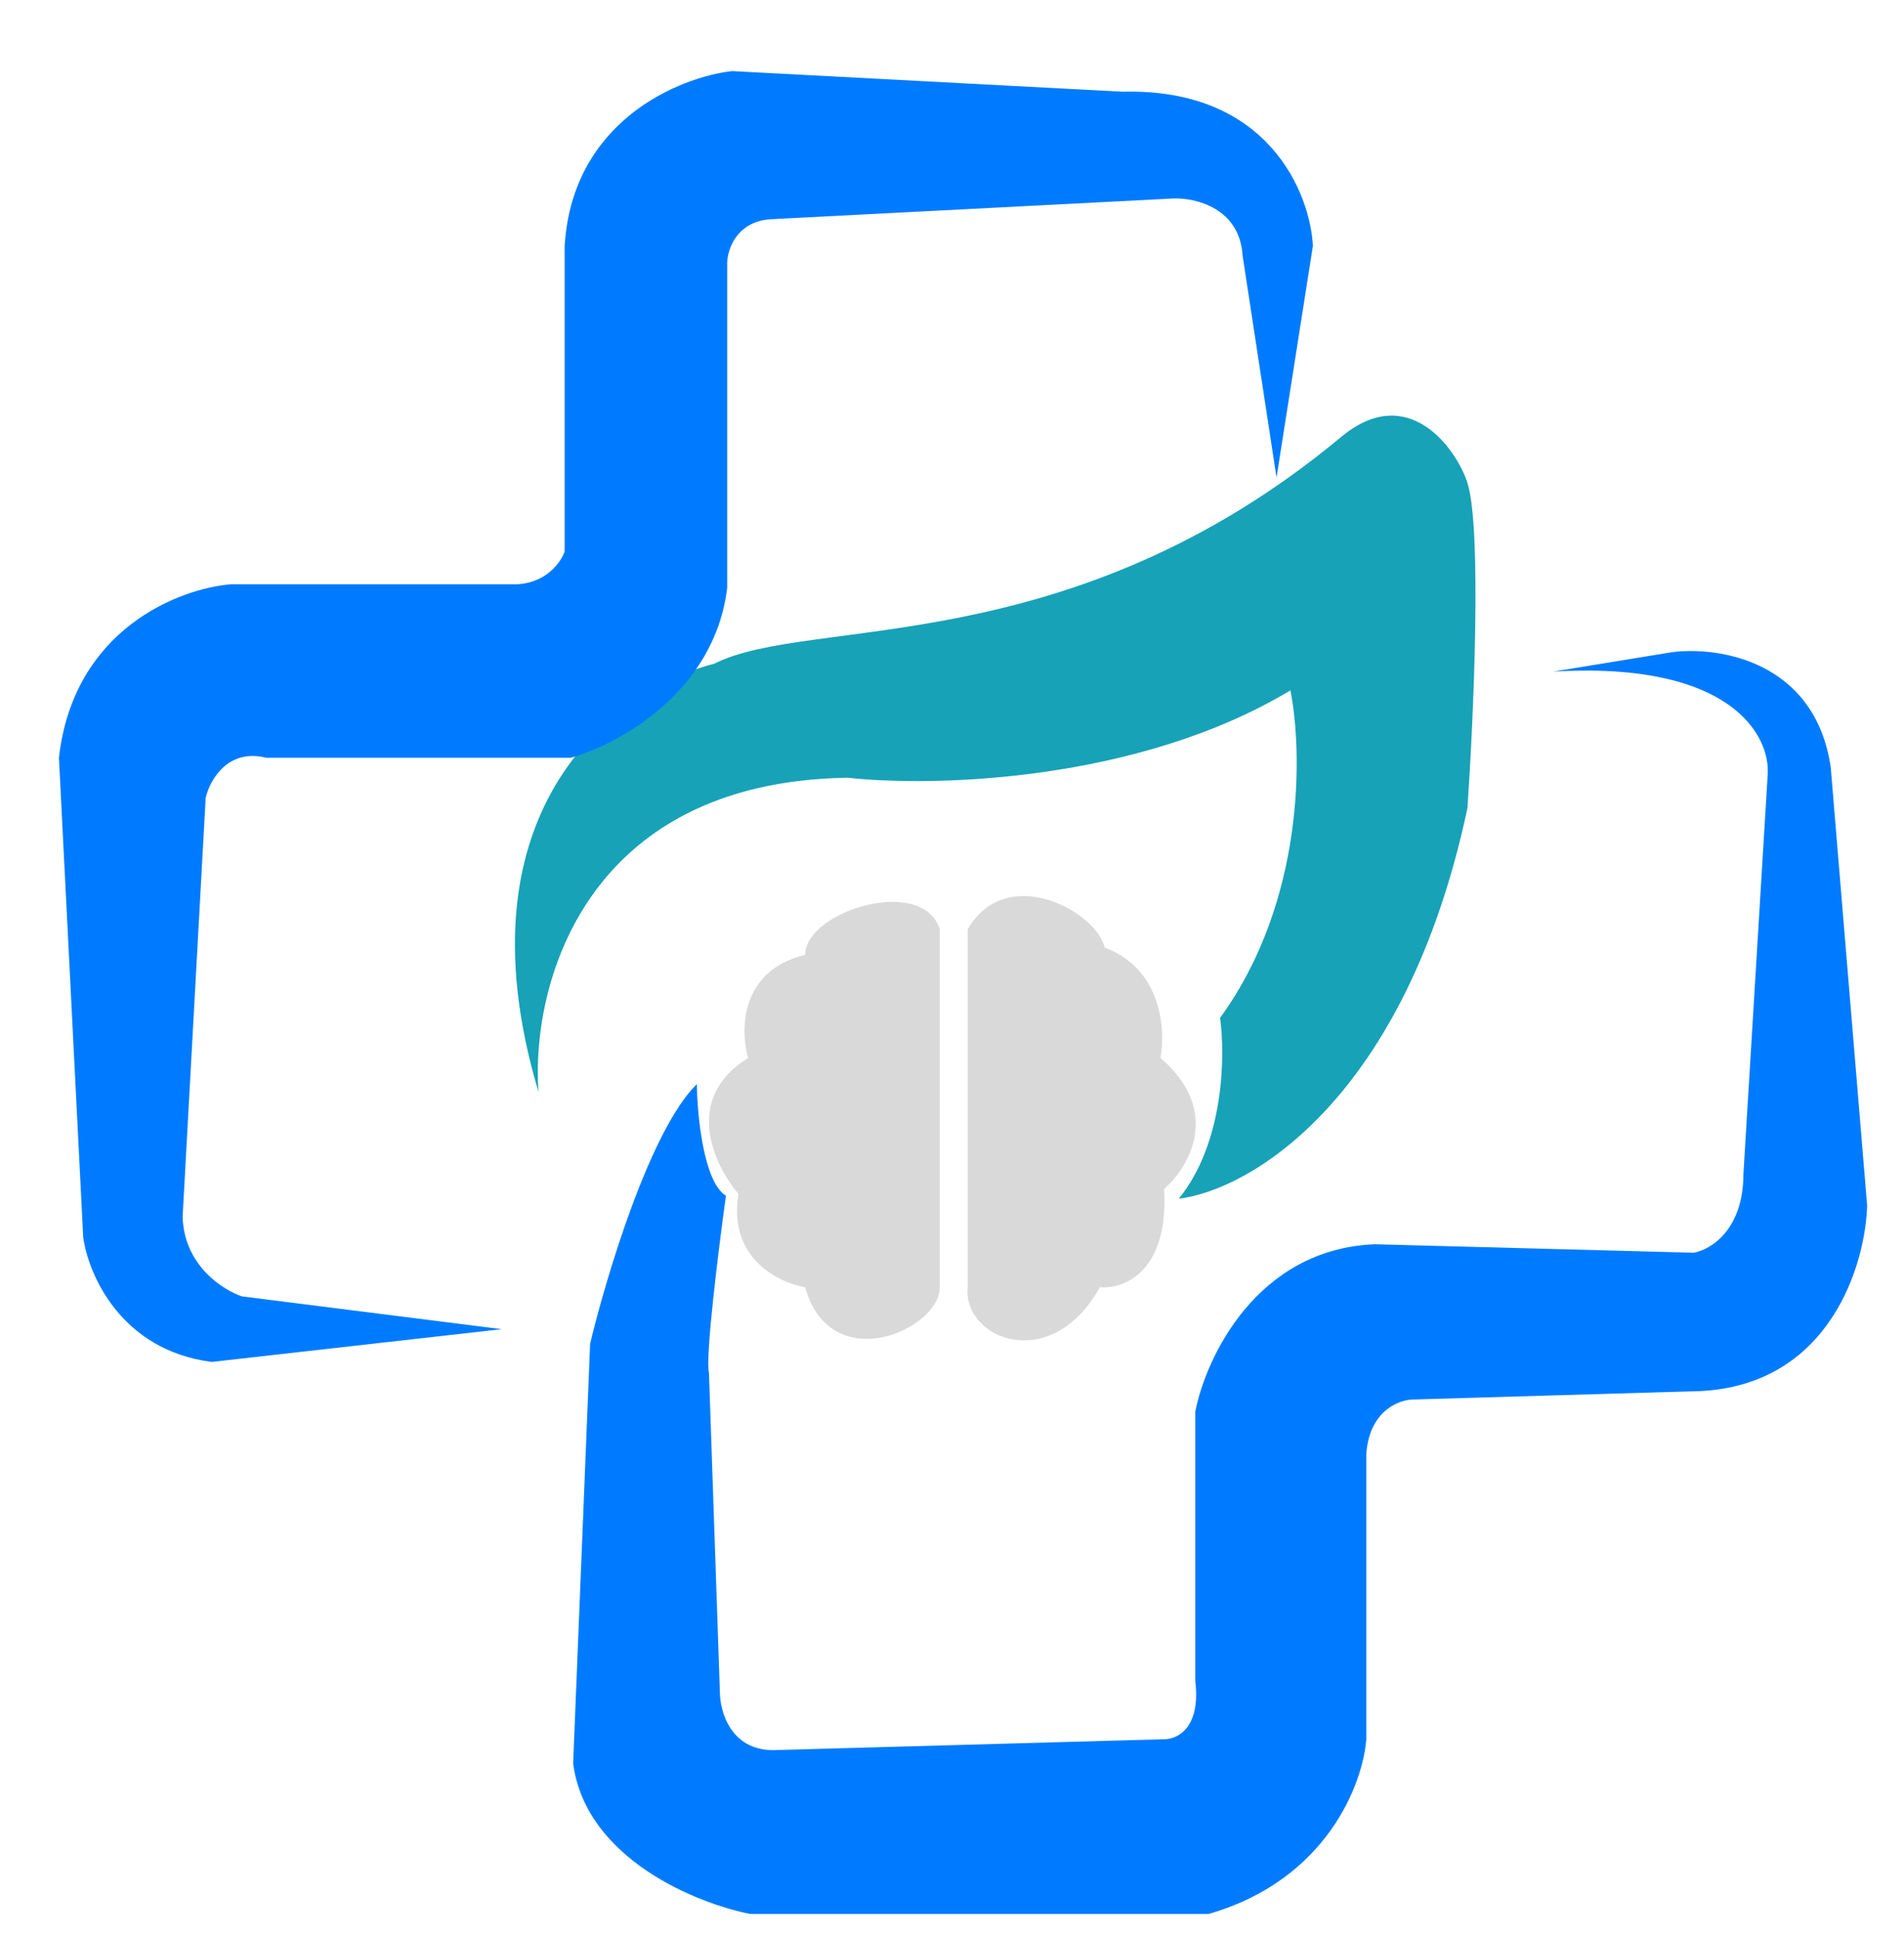 <svg width="785" height="799" viewBox="0 0 785 799" fill="none" xmlns="http://www.w3.org/2000/svg">
<g filter="url(#filter0_d_157_33)">
<path d="M342.516 307.527C232.916 309.127 211.849 394.527 215.016 437.027C179.816 319.027 248.682 270.193 287.516 260.527C327.016 240.527 433.516 260.527 546.016 167.027C573.608 144.095 593.516 172.027 598.016 186.027C604.016 205.227 600.516 283.36 598.016 320.027C572.416 440.427 508.016 477.527 479.016 481.027C497.816 457.827 498.182 421.693 496.016 406.527C531.216 358.127 530.016 296.36 525.016 271.527C461.816 309.527 377.016 311.36 342.516 307.527Z" fill="#17A2B8"/>
</g>
<g filter="url(#filter1_ddi_157_33)">
<path d="M379.454 492.526V345.026C372.454 322.526 323.954 337.526 323.954 355.526C297.154 361.926 297.12 386.526 300.454 398.026C273.254 414.826 286.454 442.359 296.454 454.026C292.054 480.426 312.954 490.692 323.954 492.526C334.454 530.026 379.454 510.026 379.454 492.526Z" fill="#D9D9D9"/>
<path d="M390.954 492.526V345.026C406.954 317.426 443.954 337.526 447.454 352.526C471.054 361.326 472.62 386.526 470.454 398.026C496.054 420.026 482.12 443.192 471.954 452.026C473.954 486.426 455.12 493.359 445.454 492.526C425.454 528.526 388.954 514.026 390.954 492.526Z" fill="#D9D9D9"/>
</g>
<g filter="url(#filter2_dd_157_33)">
<path d="M281.3 465.8C272.1 460.2 269.466 432.8 269.3 419.8C250.1 438.6 231.966 498.967 225.3 526.8L218.3 699.8C223.5 739 269.133 757.467 291.3 761.8H480.3C529.1 747.8 543.966 707.967 545.3 689.8V572.3C546.5 554.7 558.466 549.967 564.3 549.8L683.3 546.3C736.5 543.5 751.133 494.133 751.8 469.8L736.8 289.3C730.4 245.3 690.466 239.3 671.3 241.8L622.3 249.8C695.9 245.4 711.966 276.3 710.8 292.3L700.8 456.8C700.8 480 687.133 488.133 680.3 489.3L548.8 485.8C500 487.8 479.133 532.633 474.8 554.8V665.8C477.2 685.4 467.133 689.967 461.8 689.8L300.8 694.3C283.2 694.3 278.8 678.3 278.8 670.3L274.3 538.8C272.7 532.4 278.3 487.467 281.3 465.8Z" fill="#007BFF"/>
<path d="M523.3 74.3L508.3 169.8L494.3 78.3C493.1 58.7 474.8 54.467 465.8 54.8L300.8 63.3C286 63.7 281.966 75.466 281.8 81.3V215.3C276.6 258.5 236.633 279.966 217.3 285.3H91.8C75.8 281.3 68.466 294.633 66.8 301.8L57.3 474.3C57.7 494.3 73.8 504.633 81.8 507.3L188.8 520.8L69.3 534.3C31.7 529.5 18.3 497.966 16.3 482.8L6.3 285.3C12.3 232.1 56.133 215.466 77.3 213.8H194.8C207.2 213.4 213.3 204.633 214.8 200.3V74.3C218 22.7 262.133 4.8 283.8 2.3L444.8 10.8C504.8 9.2 522.133 52.467 523.3 74.3Z" fill="#007BFF"/>
</g>
<defs>
<filter id="filter0_d_157_33" x="201.2" y="158.3" width="418.229" height="346.827" filterUnits="userSpaceOnUse" color-interpolation-filters="sRGB">
<feFlood flood-opacity="0" result="BackgroundImageFix"/>
<feColorMatrix in="SourceAlpha" type="matrix" values="0 0 0 0 0 0 0 0 0 0 0 0 0 0 0 0 0 0 127 0" result="hardAlpha"/>
<feOffset dx="7" dy="13"/>
<feGaussianBlur stdDeviation="5.55"/>
<feComposite in2="hardAlpha" operator="out"/>
<feColorMatrix type="matrix" values="0 0 0 0 0 0 0 0 0 0 0 0 0 0 0 0 0 0 0.25 0"/>
<feBlend mode="normal" in2="BackgroundImageFix" result="effect1_dropShadow_157_33"/>
<feBlend mode="normal" in="SourceGraphic" in2="effect1_dropShadow_157_33" result="shape"/>
</filter>
<filter id="filter1_ddi_157_33" x="275.9" y="331.3" width="241.497" height="227.521" filterUnits="userSpaceOnUse" color-interpolation-filters="sRGB">
<feFlood flood-opacity="0" result="BackgroundImageFix"/>
<feColorMatrix in="SourceAlpha" type="matrix" values="0 0 0 0 0 0 0 0 0 0 0 0 0 0 0 0 0 0 127 0" result="hardAlpha"/>
<feOffset dx="4" dy="12"/>
<feGaussianBlur stdDeviation="3.15"/>
<feComposite in2="hardAlpha" operator="out"/>
<feColorMatrix type="matrix" values="0 0 0 0 0 0 0 0 0 0 0 0 0 0 0 0 0 0 0.25 0"/>
<feBlend mode="normal" in2="BackgroundImageFix" result="effect1_dropShadow_157_33"/>
<feColorMatrix in="SourceAlpha" type="matrix" values="0 0 0 0 0 0 0 0 0 0 0 0 0 0 0 0 0 0 127 0" result="hardAlpha"/>
<feOffset dx="12" dy="24"/>
<feGaussianBlur stdDeviation="10.2"/>
<feComposite in2="hardAlpha" operator="out"/>
<feColorMatrix type="matrix" values="0 0 0 0 0 0 0 0 0 0 0 0 0 0 0 0 0 0 0.25 0"/>
<feBlend mode="normal" in2="effect1_dropShadow_157_33" result="effect2_dropShadow_157_33"/>
<feBlend mode="normal" in="SourceGraphic" in2="effect2_dropShadow_157_33" result="shape"/>
<feColorMatrix in="SourceAlpha" type="matrix" values="0 0 0 0 0 0 0 0 0 0 0 0 0 0 0 0 0 0 127 0" result="hardAlpha"/>
<feOffset dx="-8" dy="2"/>
<feGaussianBlur stdDeviation="12.6"/>
<feComposite in2="hardAlpha" operator="arithmetic" k2="-1" k3="1"/>
<feColorMatrix type="matrix" values="0 0 0 0 0 0 0 0 0 0 0 0 0 0 0 0 0 0 0.25 0"/>
<feBlend mode="normal" in2="shape" result="effect3_innerShadow_157_33"/>
</filter>
<filter id="filter2_dd_157_33" x="-0" y="-0" width="784.1" height="798.1" filterUnits="userSpaceOnUse" color-interpolation-filters="sRGB">
<feFlood flood-opacity="0" result="BackgroundImageFix"/>
<feColorMatrix in="SourceAlpha" type="matrix" values="0 0 0 0 0 0 0 0 0 0 0 0 0 0 0 0 0 0 127 0" result="hardAlpha"/>
<feOffset dx="5" dy="10"/>
<feGaussianBlur stdDeviation="3.45"/>
<feComposite in2="hardAlpha" operator="out"/>
<feColorMatrix type="matrix" values="0 0 0 0 0 0 0 0 0 0 0 0 0 0 0 0 0 0 0.25 0"/>
<feBlend mode="normal" in2="BackgroundImageFix" result="effect1_dropShadow_157_33"/>
<feColorMatrix in="SourceAlpha" type="matrix" values="0 0 0 0 0 0 0 0 0 0 0 0 0 0 0 0 0 0 127 0" result="hardAlpha"/>
<feOffset dx="13" dy="17"/>
<feGaussianBlur stdDeviation="9.65"/>
<feComposite in2="hardAlpha" operator="out"/>
<feColorMatrix type="matrix" values="0 0 0 0 0 0 0 0 0 0 0 0 0 0 0 0 0 0 0.25 0"/>
<feBlend mode="normal" in2="effect1_dropShadow_157_33" result="effect2_dropShadow_157_33"/>
<feBlend mode="normal" in="SourceGraphic" in2="effect2_dropShadow_157_33" result="shape"/>
</filter>
</defs>
</svg>
